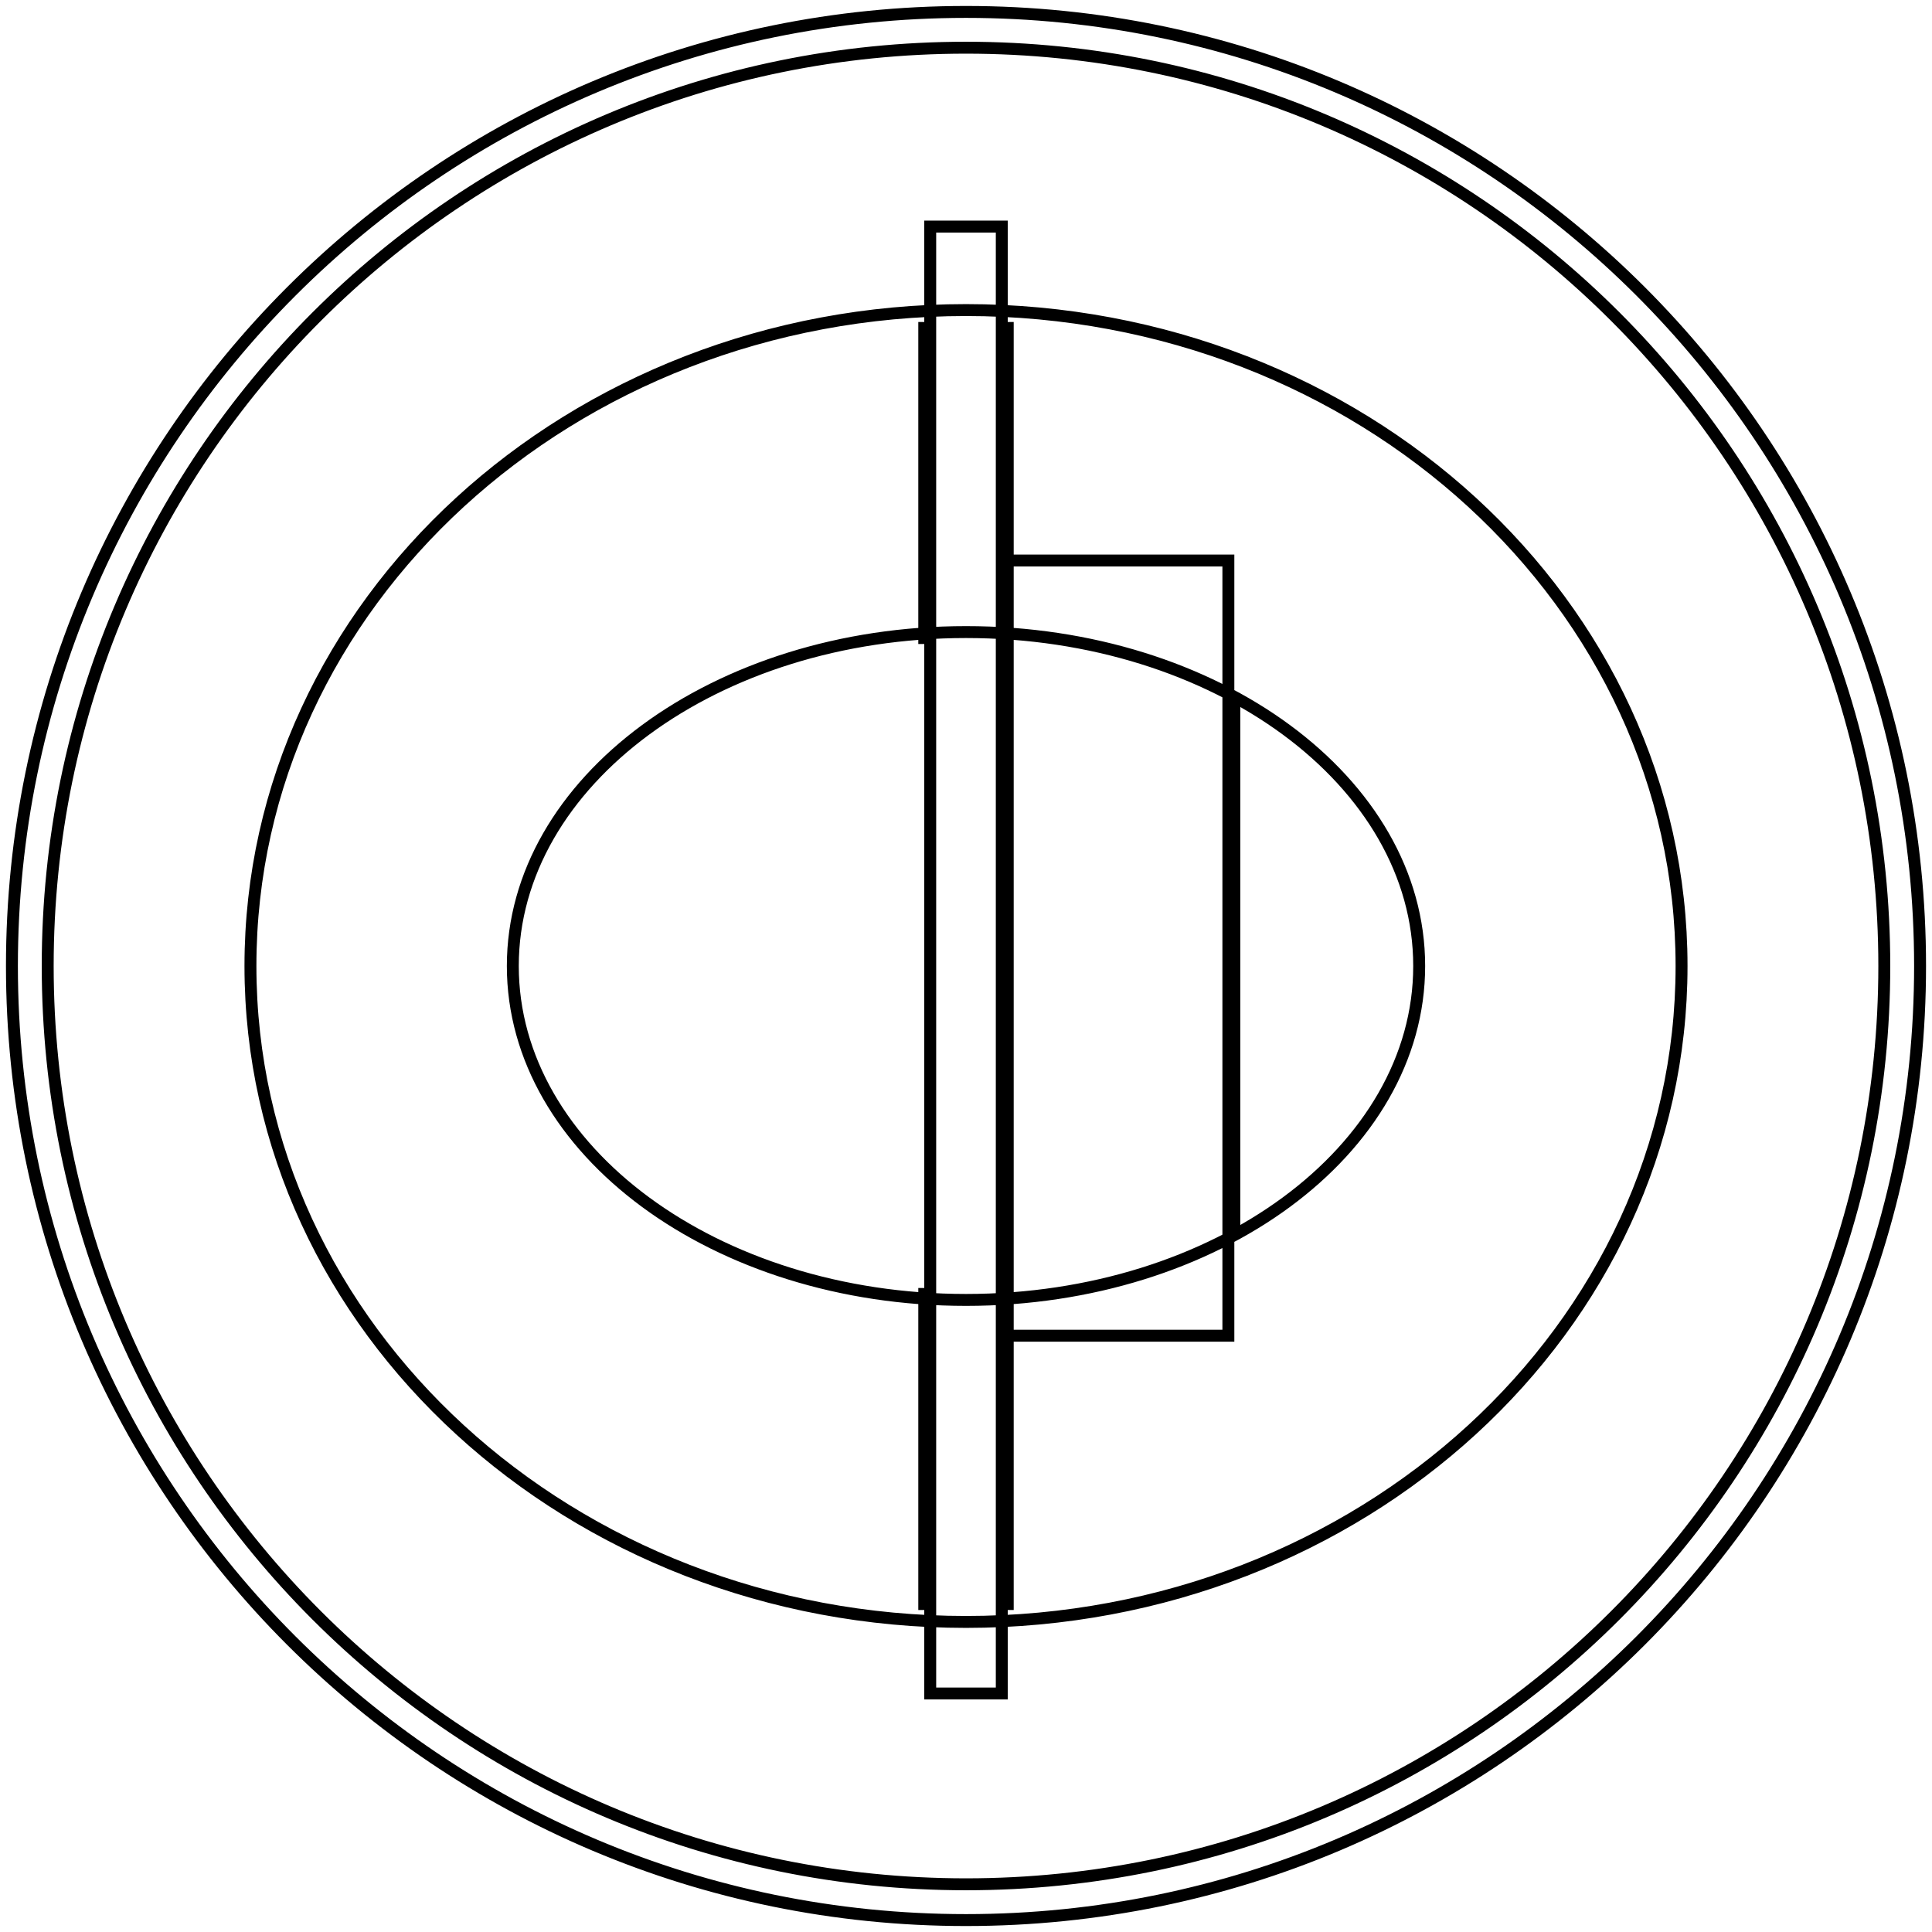 <svg width="162" height="162" viewBox="0 0 162 162" fill="none" xmlns="http://www.w3.org/2000/svg">
<path d="M103.5 59V103M84.5 27V135M77.5 108V135M77.5 27V54M161 81C161 125.183 125.183 161 81 161C36.817 161 1 125.183 1 81C1 36.817 36.817 1 81 1C125.183 1 161 36.817 161 81ZM158 81C158 123.526 123.526 158 81 158C38.474 158 4 123.526 4 81C4 38.474 38.474 4 81 4C123.526 4 158 38.474 158 81ZM141 81C141 111.376 114.137 136 81 136C47.863 136 21 111.376 21 81C21 50.624 47.863 26 81 26C114.137 26 141 50.624 141 81ZM119 81C119 96.464 101.987 109 81 109C60.013 109 43 96.464 43 81C43 65.536 60.013 53 81 53C101.987 53 119 65.536 119 81ZM84 47H103V112H84V47ZM78 19H84V142H78V19Z" stroke="black"/>
</svg>
